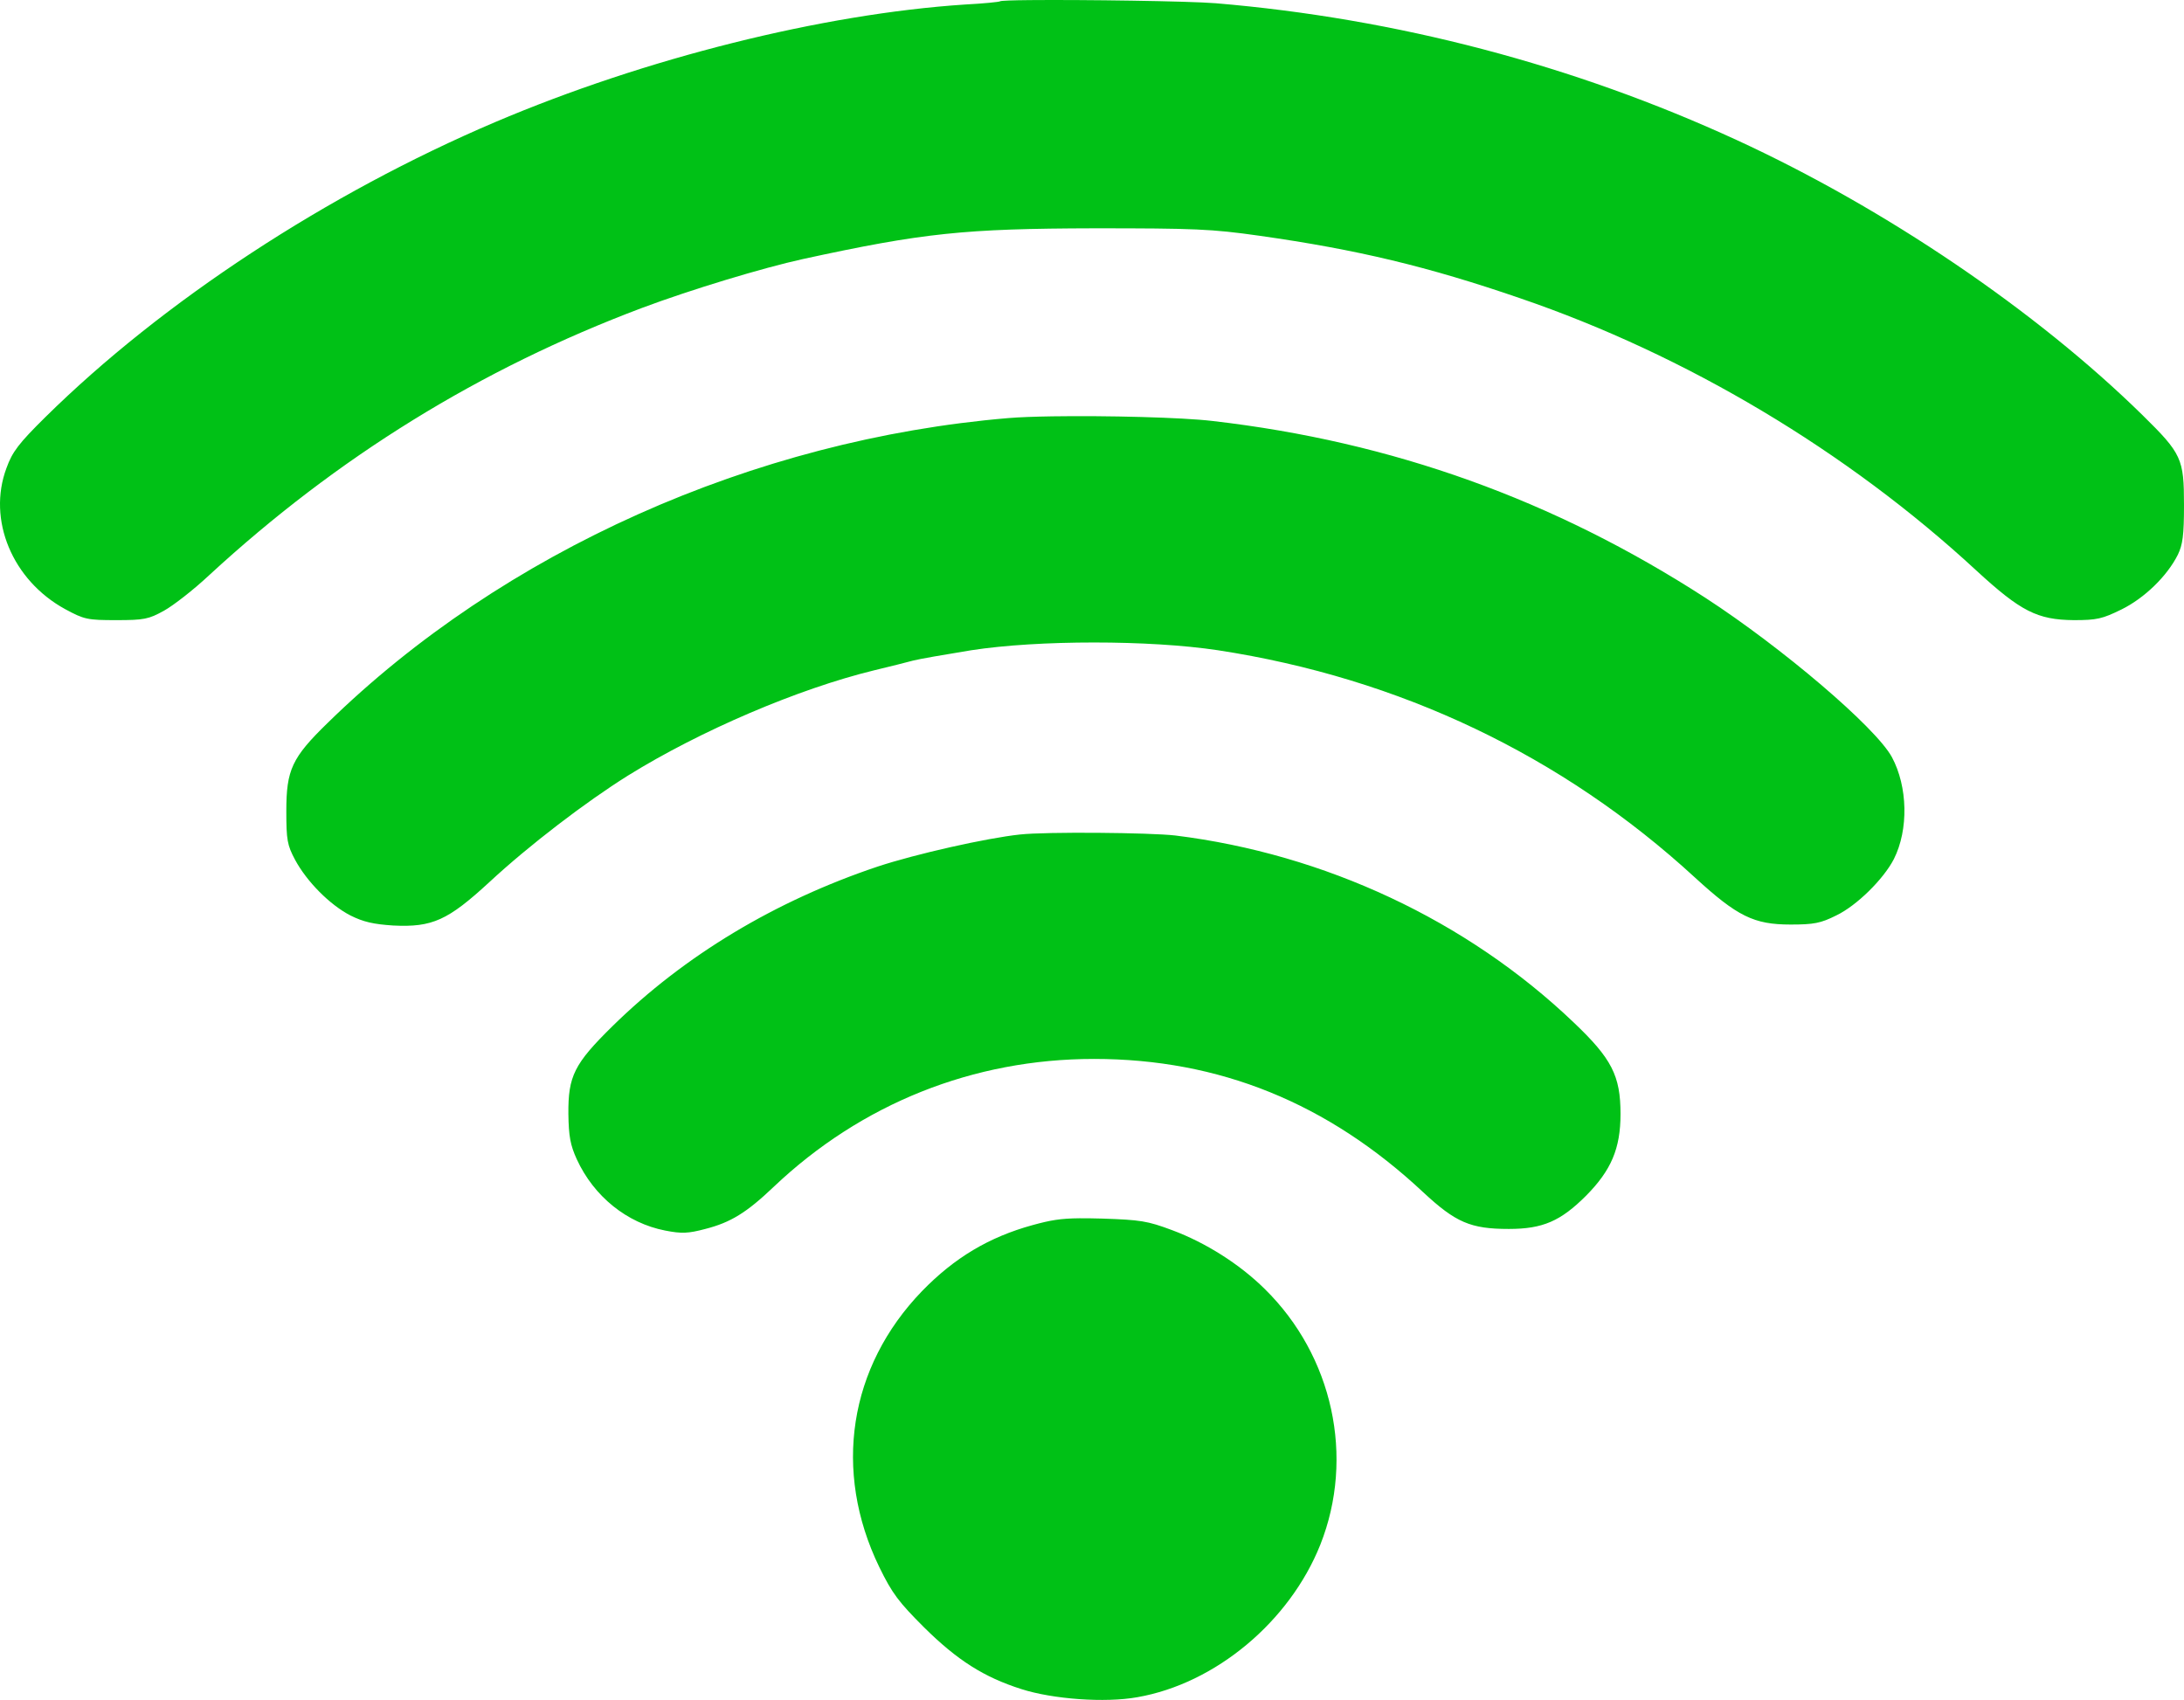 <?xml version="1.0" encoding="UTF-8" standalone="no"?>
<svg
   version="1.0"
   width="674.415pt"
   height="524.943pt"
   viewBox="0 0 674.415 524.943"
   preserveAspectRatio="xMidYMid"
   id="svg23995"
   sodipodi:docname="conn-good.svg"
   inkscape:version="1.2.2 (732a01da63, 2022-12-09)"
   xmlns:inkscape="http://www.inkscape.org/namespaces/inkscape"
   xmlns:sodipodi="http://sodipodi.sourceforge.net/DTD/sodipodi-0.dtd"
   xmlns="http://www.w3.org/2000/svg"
   xmlns:svg="http://www.w3.org/2000/svg">
  <defs
     id="defs23999" />
  <sodipodi:namedview
     id="namedview23997"
     pagecolor="#ffffff"
     bordercolor="#000000"
     borderopacity="0.25"
     inkscape:showpageshadow="2"
     inkscape:pageopacity="0.0"
     inkscape:pagecheckerboard="0"
     inkscape:deskcolor="#d1d1d1"
     inkscape:document-units="pt"
     showgrid="false"
     inkscape:zoom="0.69532167"
     inkscape:cx="475.31958"
     inkscape:cy="240.17661"
     inkscape:window-width="2560"
     inkscape:window-height="1494"
     inkscape:window-x="-11"
     inkscape:window-y="-11"
     inkscape:window-maximized="1"
     inkscape:current-layer="svg23995" />
  <path
     id="path23985"
     style="fill:#00c116;stroke:none;stroke-width:0.1;fill-opacity:1"
     d="M 318.012 0.031 C 312.609 0.082 309.04 0.201 308.815 0.401 C 308.615 0.601 303.714 1.1 297.914 1.4 C 254.014 4.3 199.215 18.001 152.915 37.701 C 101.015 59.801 50.214 93.101 14.014 128.801 C 5.814 136.901 3.814 139.501 2.014 144.501 C -3.986 160.501 3.815 179.201 20.115 188.101 C 26.015 191.301 27.015 191.5 35.915 191.5 C 44.515 191.5 45.915 191.202 50.615 188.602 C 53.515 187.002 59.814 182.101 64.614 177.601 C 104.114 141.201 148.215 113.901 198.215 95.101 C 213.415 89.401 235.615 82.701 247.915 80.001 C 285.115 71.901 297.915 70.601 337.915 70.501 C 368.815 70.501 374.115 70.701 388.915 72.801 C 419.215 77.101 440.915 82.301 469.415 92.101 C 520.615 109.601 570.415 139.3 610.315 176.2 C 624.015 188.8 629.115 191.4 640.415 191.5 C 647.515 191.5 649.215 191.1 655.115 188.2 C 662.215 184.7 669.214 177.9 672.514 171.3 C 674.014 168.2 674.414 165.301 674.414 156.001 C 674.414 141.601 673.714 140.1 661.614 128.2 C 628.814 96 582.214 64.401 536.414 43.301 C 486.014 20.101 431.314 5.7 375.415 1 C 366.94 0.325 334.221 -0.124 318.012 0.031 z M 325.014 128.566 C 319.478 128.651 314.689 128.826 311.414 129.101 C 232.714 135.701 155.315 170.301 101.215 223.201 C 90.115 234.001 88.415 237.701 88.415 250.501 C 88.415 259.401 88.715 261.001 91.115 265.501 C 94.715 272.201 101.815 279.4 108.215 282.7 C 112.215 284.7 115.315 285.401 121.415 285.801 C 133.515 286.401 138.315 284.201 151.115 272.401 C 163.415 261.001 180.815 247.7 193.915 239.5 C 216.315 225.601 246.515 212.701 269.915 207.001 C 274.615 205.901 280.015 204.501 281.915 204.001 C 283.815 203.501 291.915 202.101 299.915 200.801 C 320.615 197.601 354.915 197.601 376.115 200.801 C 432.215 209.401 482.415 233.301 523.415 271 C 536.515 283 541.614 285.501 552.914 285.501 C 560.114 285.501 562.215 285.1 567.015 282.7 C 573.315 279.7 581.615 271.501 584.815 265.301 C 589.415 256.201 589.115 242.901 584.215 233.801 C 579.215 224.601 550.314 200.001 526.614 184.601 C 479.914 154.401 430.014 136.4 374.414 130 C 364.964 128.875 341.621 128.313 325.014 128.566 z M 339.028 257.175 C 329.015 257.1 318.965 257.251 314.915 257.701 C 304.615 258.801 282.815 263.701 271.015 267.601 C 239.415 278.201 211.414 295.001 189.114 316.901 C 177.314 328.501 175.415 332.301 175.515 344.001 C 175.615 350.901 176.115 353.6 178.115 358 C 183.415 369.5 193.615 377.701 205.415 380.001 C 210.515 381.001 212.515 380.901 217.815 379.501 C 225.615 377.501 230.515 374.501 238.915 366.501 C 266.015 340.801 300.515 327.001 337.815 327.001 C 376.515 327.001 410.015 340.6 439.515 368.2 C 449.515 377.5 454.114 379.501 465.914 379.501 C 476.414 379.501 481.914 377.101 489.814 369.201 C 497.514 361.401 500.414 354.701 500.414 344.001 C 500.414 332.201 497.715 326.9 485.915 315.7 C 452.915 284.2 409.015 263.701 362.915 258.001 C 359.015 257.551 349.04 257.25 339.028 257.175 z M 333.357 376.206 C 327.446 376.257 324.389 376.8 318.914 378.3 C 305.414 382 294.714 388.401 284.714 398.701 C 262.114 422.101 257.115 454.201 271.515 483.901 C 275.515 492.101 277.515 494.701 285.315 502.501 C 295.615 512.701 303.815 517.902 315.415 521.602 C 325.115 524.702 341.215 525.901 351.215 524.101 C 375.315 519.901 398.214 500.801 407.714 477.001 C 418.414 450.001 411.614 418.701 390.514 398.001 C 382.714 390.301 372.214 383.701 362.014 379.901 C 354.314 377.001 352.115 376.701 340.415 376.301 C 337.615 376.226 335.328 376.188 333.357 376.206 z " />
</svg>
